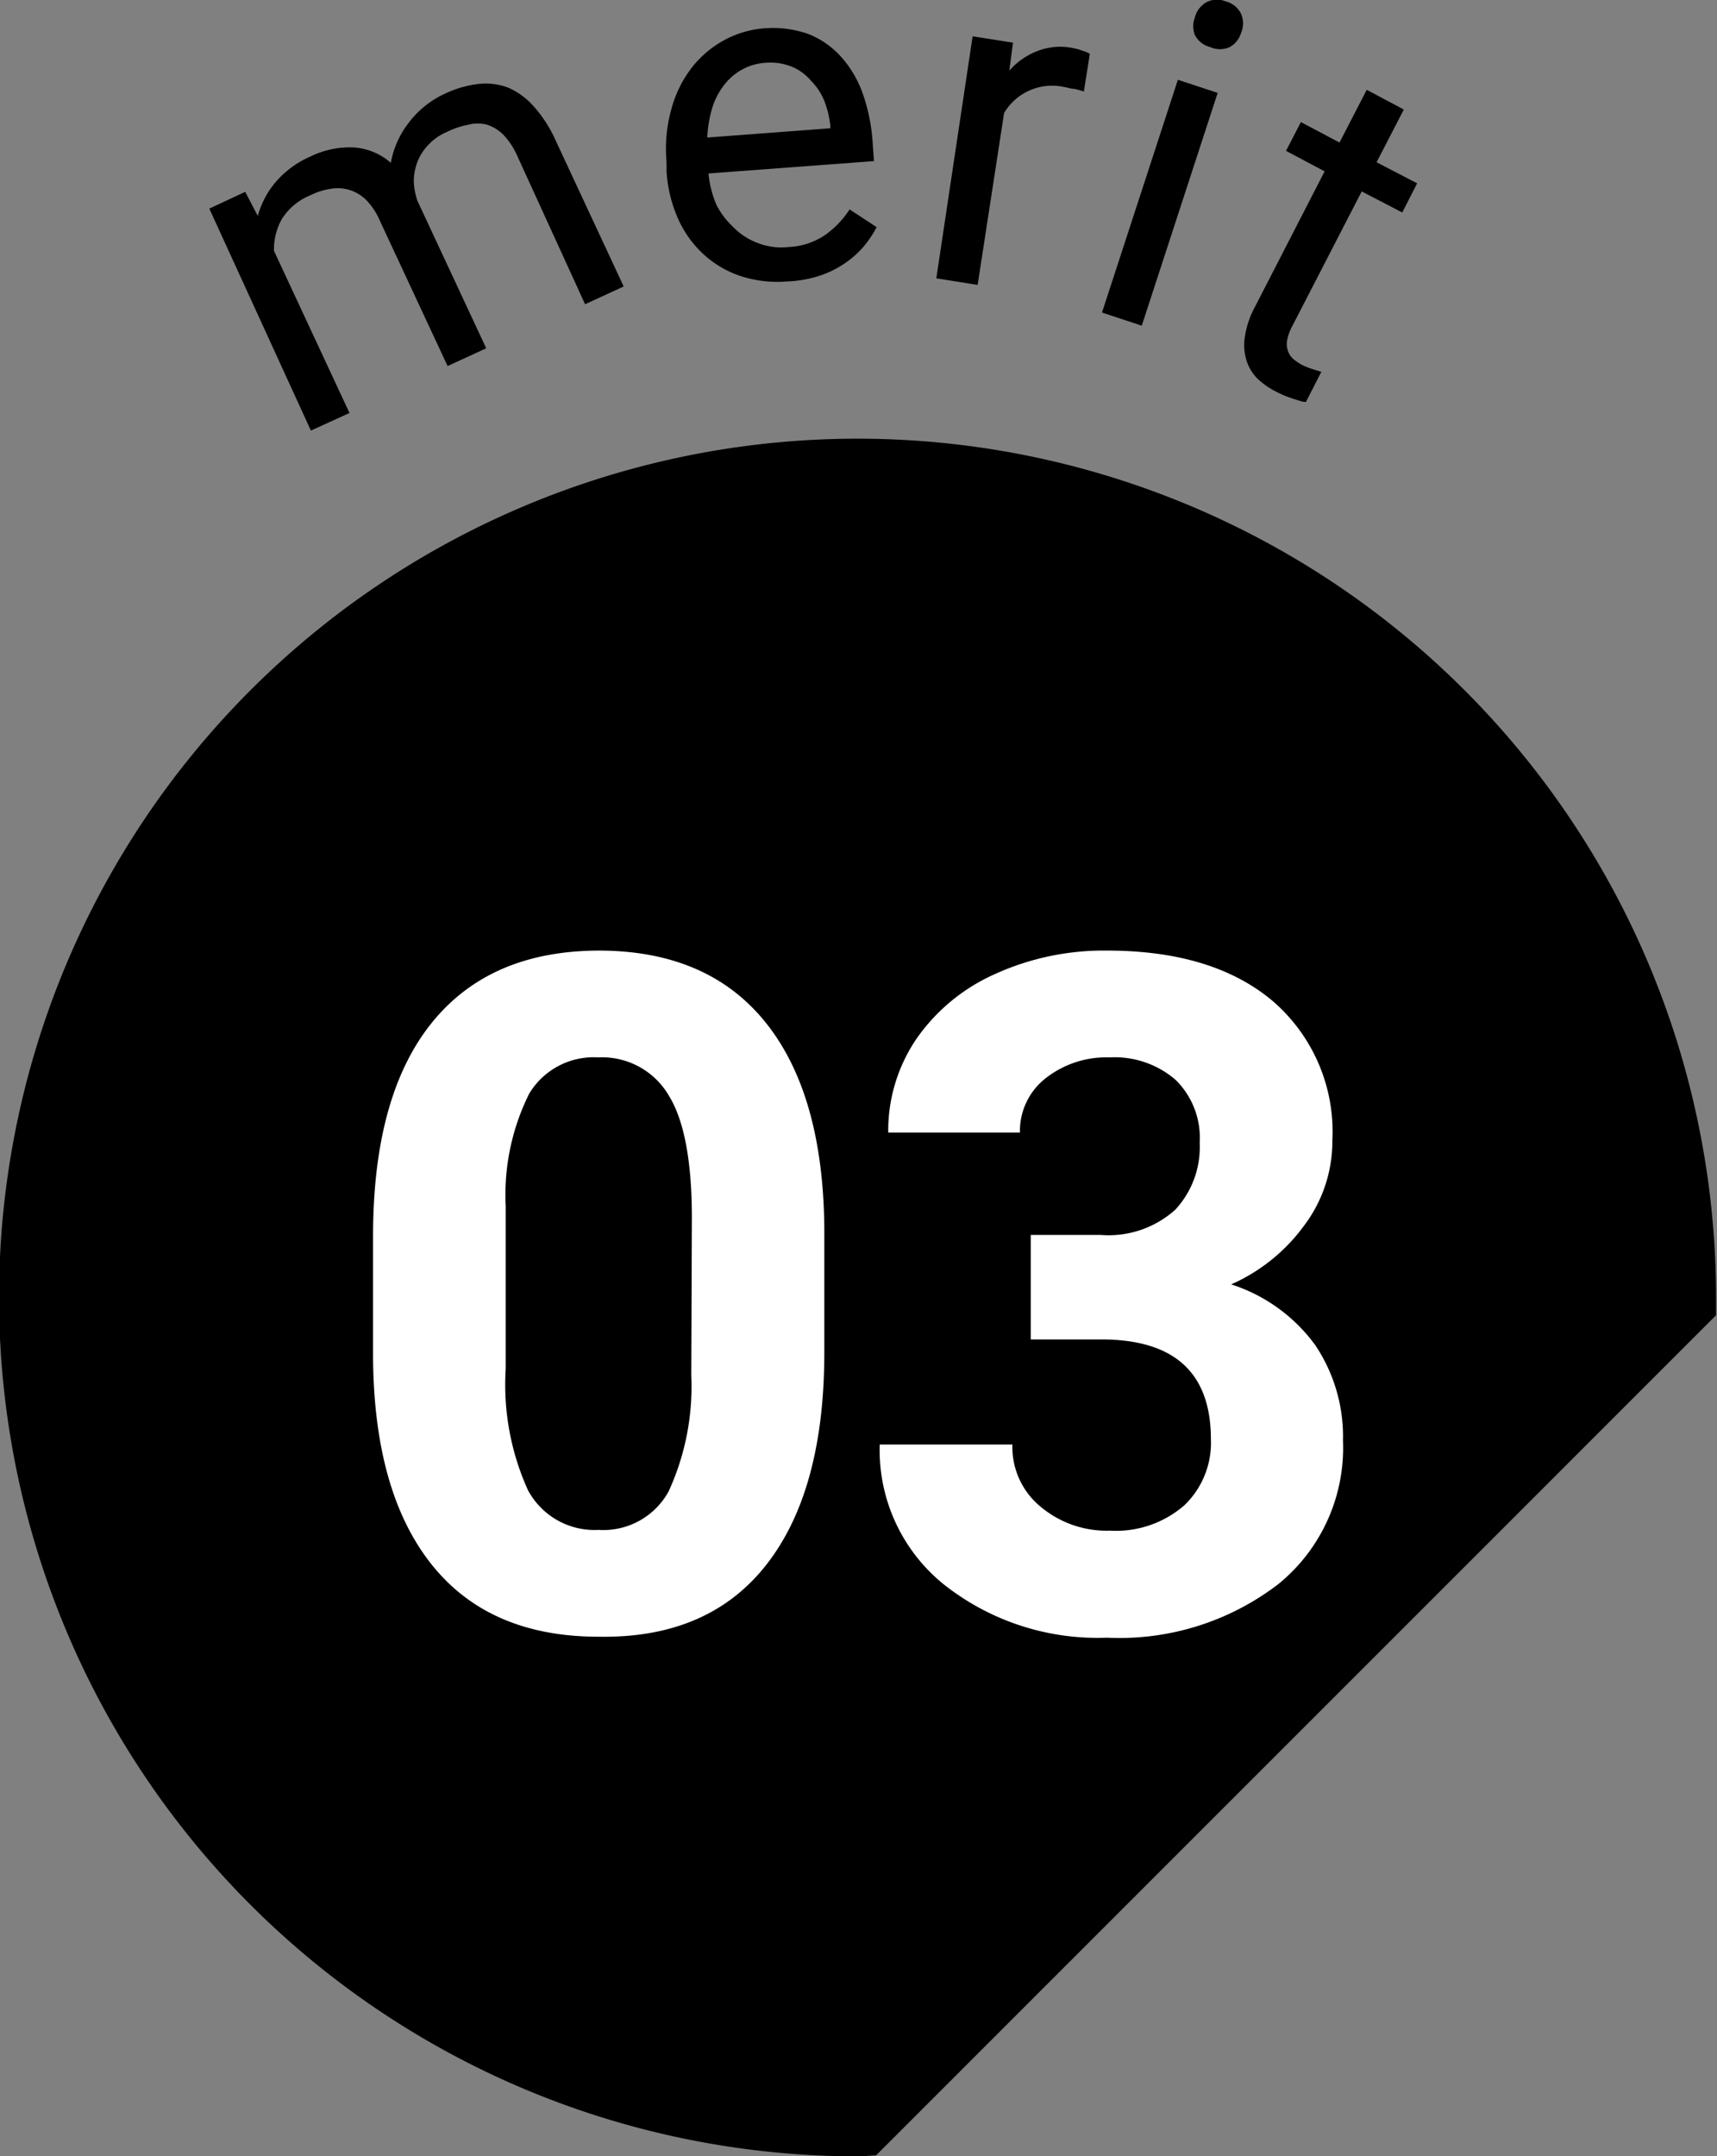 <svg xmlns="http://www.w3.org/2000/svg" viewBox="0 0 88.92 111.63"><rect x="0" y="0" width="88.92" height="111.63" fill="#808080" stroke="none"/><defs><style>.cls-1{fill:#fff;}</style></defs><title>benefits__numberbullet3</title><g id="Layer_2" data-name="Layer 2"><g id="レイヤー_1" data-name="レイヤー 1"><path d="M45.37,111.58l43.5-43.49c0-.31,0-.61,0-.92a44.46,44.46,0,1,0-44.46,44.46C44.77,111.63,45.06,111.59,45.37,111.58Z"/><path class="cls-1" d="M42.69,70q0,7.17-3,11T31,84.73q-5.66,0-8.64-3.73T19.32,70.32V64q0-7.23,3-11T31,49.21q5.65,0,8.64,3.71T42.69,63.6Zm-6.86-7c0-2.86-.4-5-1.18-6.26a4,4,0,0,0-3.67-2,3.89,3.89,0,0,0-3.57,1.87,11.73,11.73,0,0,0-1.22,5.83v8.42a13.23,13.23,0,0,0,1.15,6.28A3.91,3.91,0,0,0,31,79.2a3.85,3.85,0,0,0,3.63-2,13,13,0,0,0,1.17-6Z"/><path class="cls-1" d="M53.38,63.93H57a5.16,5.16,0,0,0,3.87-1.31,4.77,4.77,0,0,0,1.26-3.46,4.21,4.21,0,0,0-1.25-3.26,4.84,4.84,0,0,0-3.43-1.16,5.08,5.08,0,0,0-3.3,1.08,3.47,3.47,0,0,0-1.33,2.81H46a8.45,8.45,0,0,1,1.46-4.85,9.79,9.79,0,0,1,4.08-3.36,13.61,13.61,0,0,1,5.79-1.21c3.65,0,6.52.87,8.59,2.62A8.93,8.93,0,0,1,69,59.06a7.24,7.24,0,0,1-1.45,4.37,9.36,9.36,0,0,1-3.79,3.06,8.66,8.66,0,0,1,4.35,3.14,8.48,8.48,0,0,1,1.44,4.94A9.09,9.09,0,0,1,66.21,82a13.51,13.51,0,0,1-8.89,2.78A12.82,12.82,0,0,1,48.85,82a8.93,8.93,0,0,1-3.29-7.22h6.87A4,4,0,0,0,53.89,78a5.33,5.33,0,0,0,3.59,1.24,5.4,5.4,0,0,0,3.84-1.3,4.47,4.47,0,0,0,1.39-3.43q0-5.18-5.7-5.17H53.38Z"/><path d="M12.7,9.93l.65,1.25a4.6,4.6,0,0,1,.93-1.76,5,5,0,0,1,1.78-1.31,4.64,4.64,0,0,1,2.18-.48,3.21,3.21,0,0,1,2,.8,4.72,4.72,0,0,1,.87-2A4.91,4.91,0,0,1,23,4.87a5.56,5.56,0,0,1,1.75-.52,3.34,3.34,0,0,1,1.55.18,3.78,3.78,0,0,1,1.36,1,6.77,6.77,0,0,1,1.12,1.75l3.52,7.55-2,.92L26.82,8.14A3.87,3.87,0,0,0,26.09,7a2.14,2.14,0,0,0-.85-.54,1.94,1.94,0,0,0-1,0,4.09,4.09,0,0,0-1.07.36,2.88,2.88,0,0,0-1,.69,2.72,2.72,0,0,0-.56.89,2.79,2.79,0,0,0-.18,1,3.53,3.53,0,0,0,.19,1l3.56,7.63-2,.92-3.52-7.55A3.5,3.5,0,0,0,19,10.39a2.12,2.12,0,0,0-.85-.54,2.09,2.09,0,0,0-1-.08,3.64,3.64,0,0,0-1.08.34,3.15,3.15,0,0,0-1.48,1.24,3.19,3.19,0,0,0-.4,1.64l3.91,8.39-2,.91L10.84,10.8Z"/><path d="M40.77,14.57a6.16,6.16,0,0,1-2.42-.28,5.36,5.36,0,0,1-1.92-1.13,5.56,5.56,0,0,1-1.32-1.85,7.11,7.11,0,0,1-.59-2.42l0-.49a7.59,7.59,0,0,1,.26-2.79,6.06,6.06,0,0,1,1.07-2.14,5.43,5.43,0,0,1,1.67-1.4,5.23,5.23,0,0,1,2-.6,5.56,5.56,0,0,1,2.37.3A4.52,4.52,0,0,1,43.61,3a5.7,5.7,0,0,1,1.09,1.9,9.6,9.6,0,0,1,.49,2.44l.07,1-8.57.64a5.59,5.59,0,0,0,.41,1.62A4.17,4.17,0,0,0,38,11.78a3.44,3.44,0,0,0,1.24.8,3.36,3.36,0,0,0,1.57.21,3.69,3.69,0,0,0,1.9-.61A4.89,4.89,0,0,0,44,10.84l1.4.92a5.82,5.82,0,0,1-.67,1,4.88,4.88,0,0,1-.95.85,5.2,5.2,0,0,1-1.29.65A6.16,6.16,0,0,1,40.77,14.57ZM39.65,3.25a2.88,2.88,0,0,0-1.18.33,3,3,0,0,0-.93.77,3.75,3.75,0,0,0-.64,1.19,6.12,6.12,0,0,0-.27,1.58L43,6.64V6.48a5.26,5.26,0,0,0-.3-1.23A3.14,3.14,0,0,0,42,4.18a2.62,2.62,0,0,0-1-.73A3,3,0,0,0,39.65,3.25Z"/><path d="M56.13,4.74a4.31,4.31,0,0,0-.5-.14c-.16,0-.34-.07-.54-.1A2.89,2.89,0,0,0,52,5.85l-1.37,8.9-2.14-.34L50.37,1.88l2.09.33-.19,1.45a3.65,3.65,0,0,1,1.41-1,3.27,3.27,0,0,1,1.84-.18,2.55,2.55,0,0,1,.52.14,1.45,1.45,0,0,1,.4.17Z"/><path d="M59.13,16.86l-2.06-.68L61,4.13l2.06.68Zm2.76-16a1.28,1.28,0,0,1,.58-.74,1.19,1.19,0,0,1,1-.05,1.21,1.21,0,0,1,.8.64,1.25,1.25,0,0,1,0,1,1.24,1.24,0,0,1-.59.73,1.23,1.23,0,0,1-1,0,1.23,1.23,0,0,1-.8-.63A1.26,1.26,0,0,1,61.89.88Z"/><path d="M72.7,5.67,71.29,8.4l2.1,1.09L72.62,11l-2.1-1.09-3.61,7a2.4,2.4,0,0,0-.26.75,1.11,1.11,0,0,0,.07.56.93.93,0,0,0,.29.39,2.57,2.57,0,0,0,.44.29,3.66,3.66,0,0,0,.53.21l.45.14-.8,1.56c-.18,0-.4-.09-.67-.17a5.44,5.44,0,0,1-.92-.39,3.91,3.91,0,0,1-.93-.66,2.31,2.31,0,0,1-.56-.94,2.7,2.7,0,0,1-.08-1.22A4.7,4.7,0,0,1,65,15.87l3.6-7-2-1.06.77-1.49,2,1.06,1.41-2.73Z"/></g></g></svg>